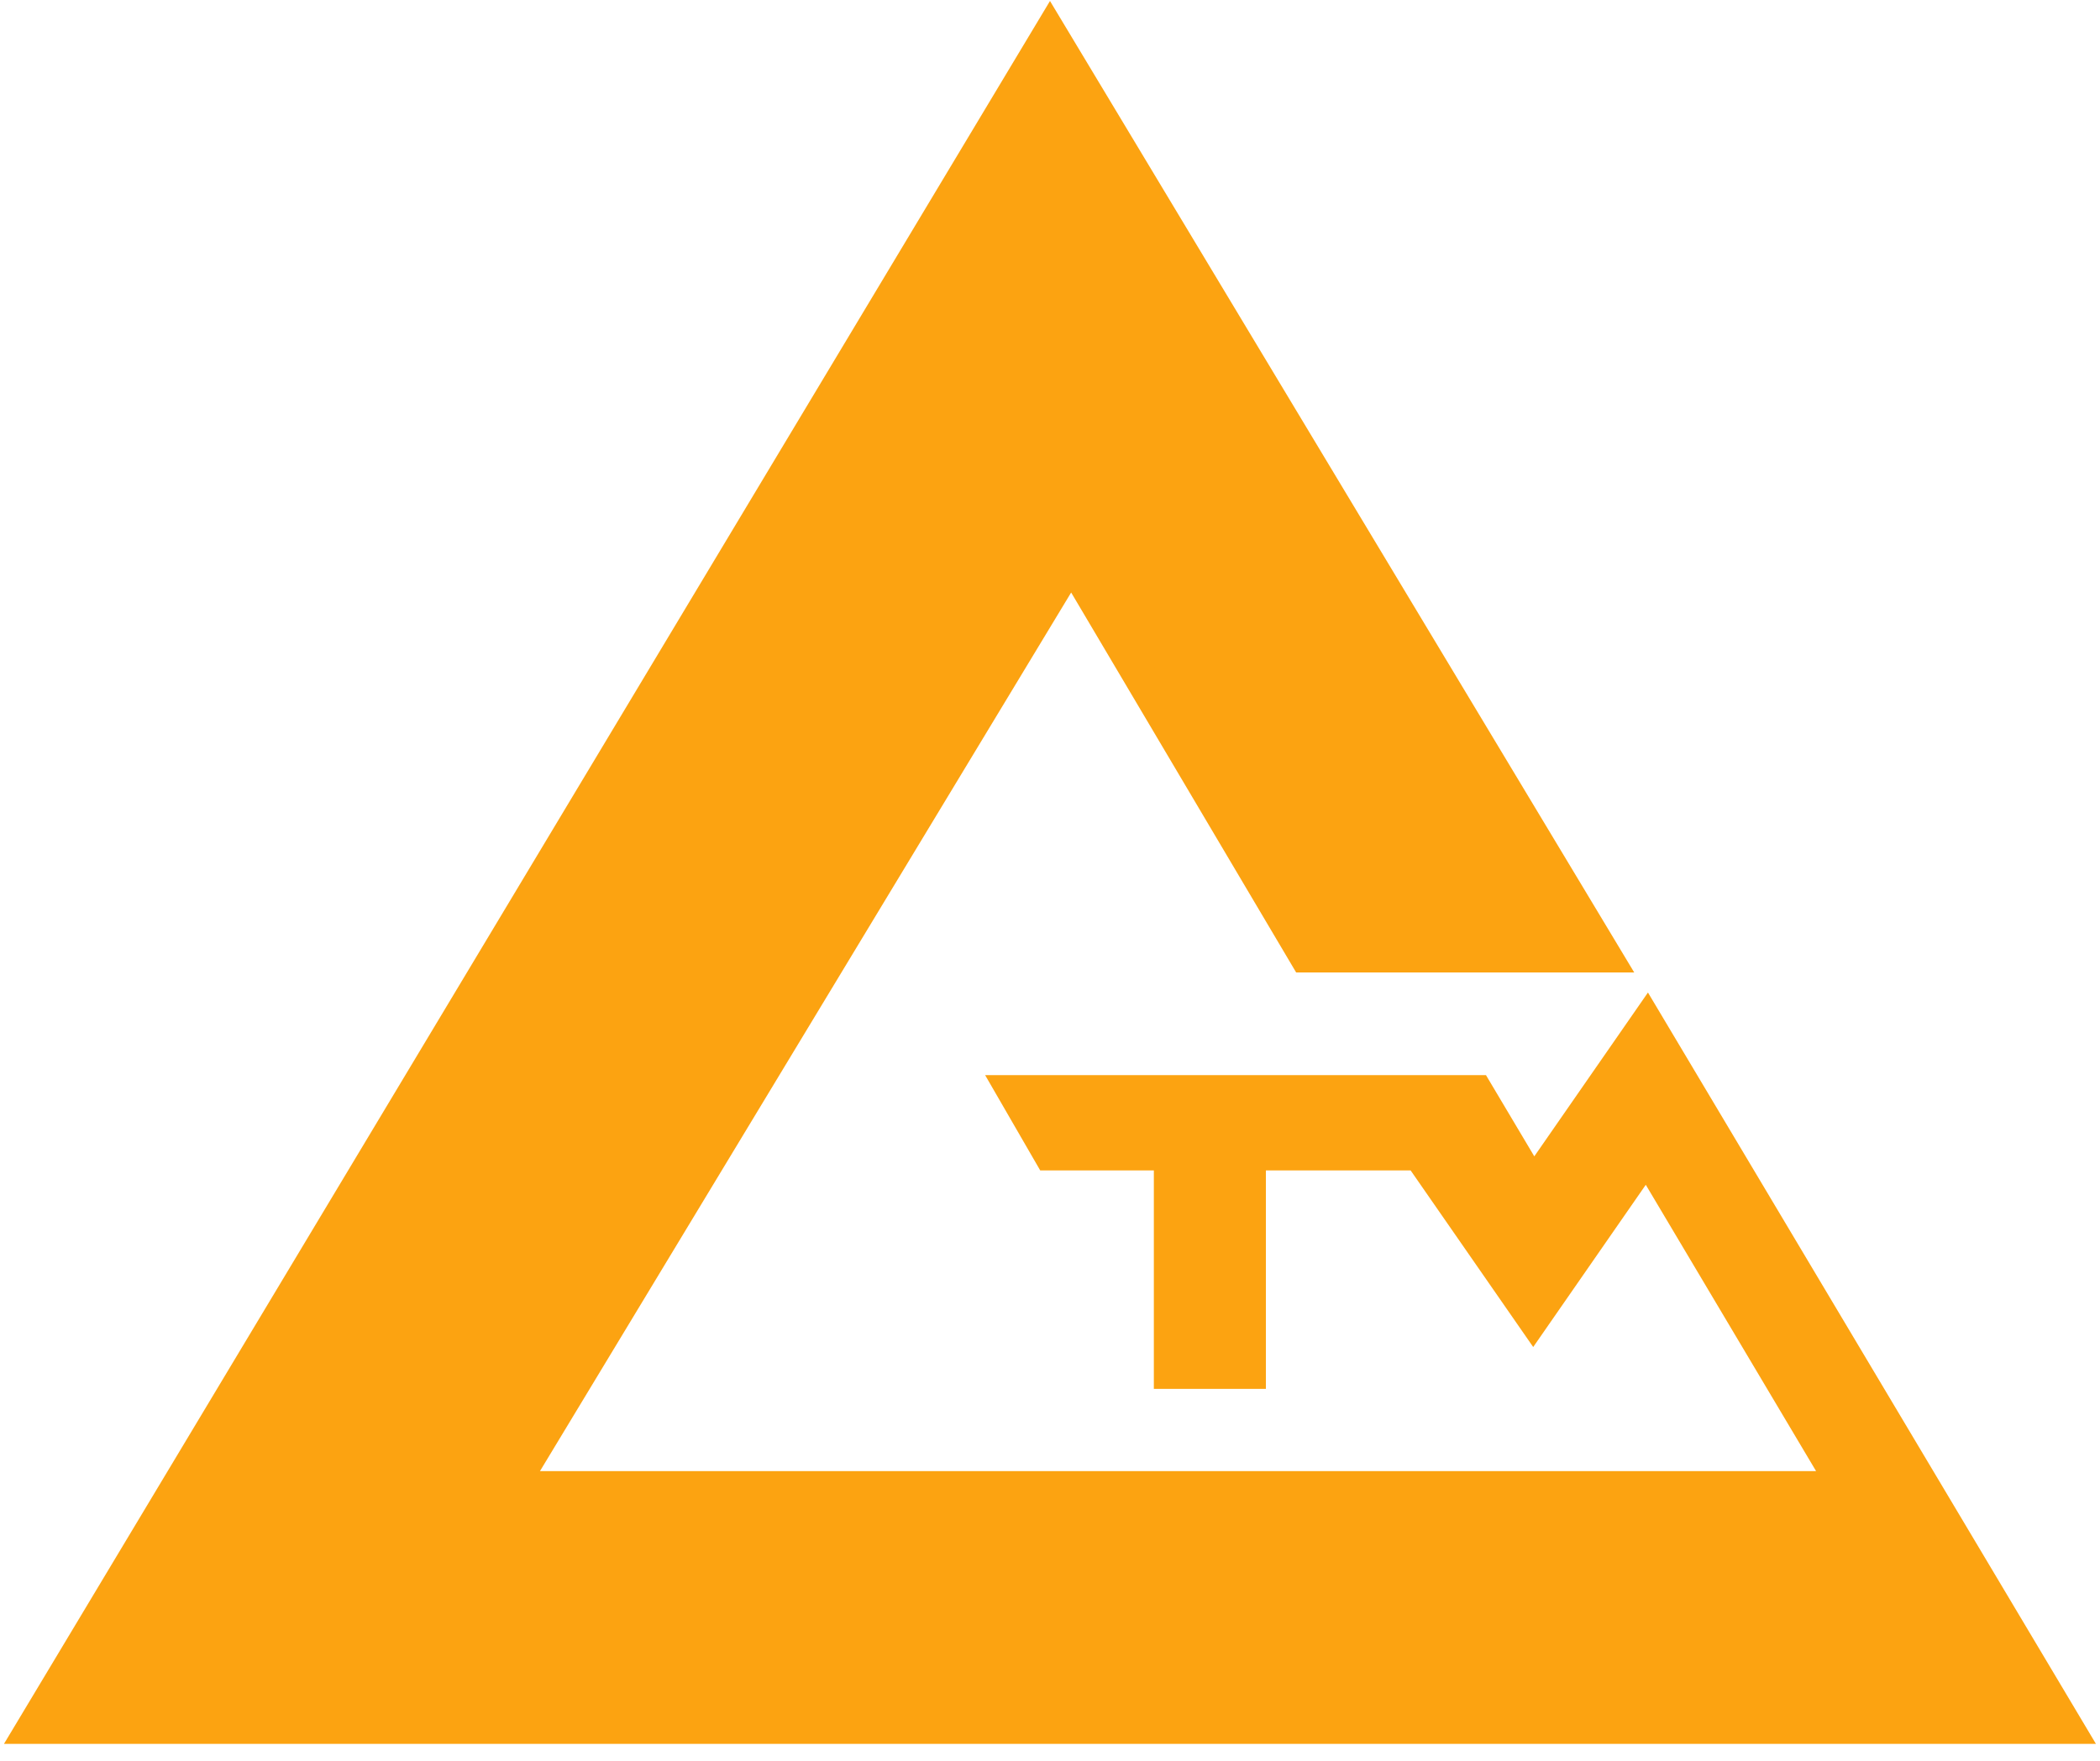 <svg width="62" height="52" viewBox="0 0 62 52" fill="none" xmlns="http://www.w3.org/2000/svg">
<path d="M43.587 32.25H29.951L31 34.065H34.566V40.516H36.874V34.065H41.909L45.266 38.903L48.622 34.065L54.496 43.944H15.056L31.629 16.524L38.552 28.218H47.364L31 1L1 51H61L48.622 30.234L45.266 35.073L43.587 32.25Z" fill="#FCA311" stroke="#FCA311"/>
</svg>

